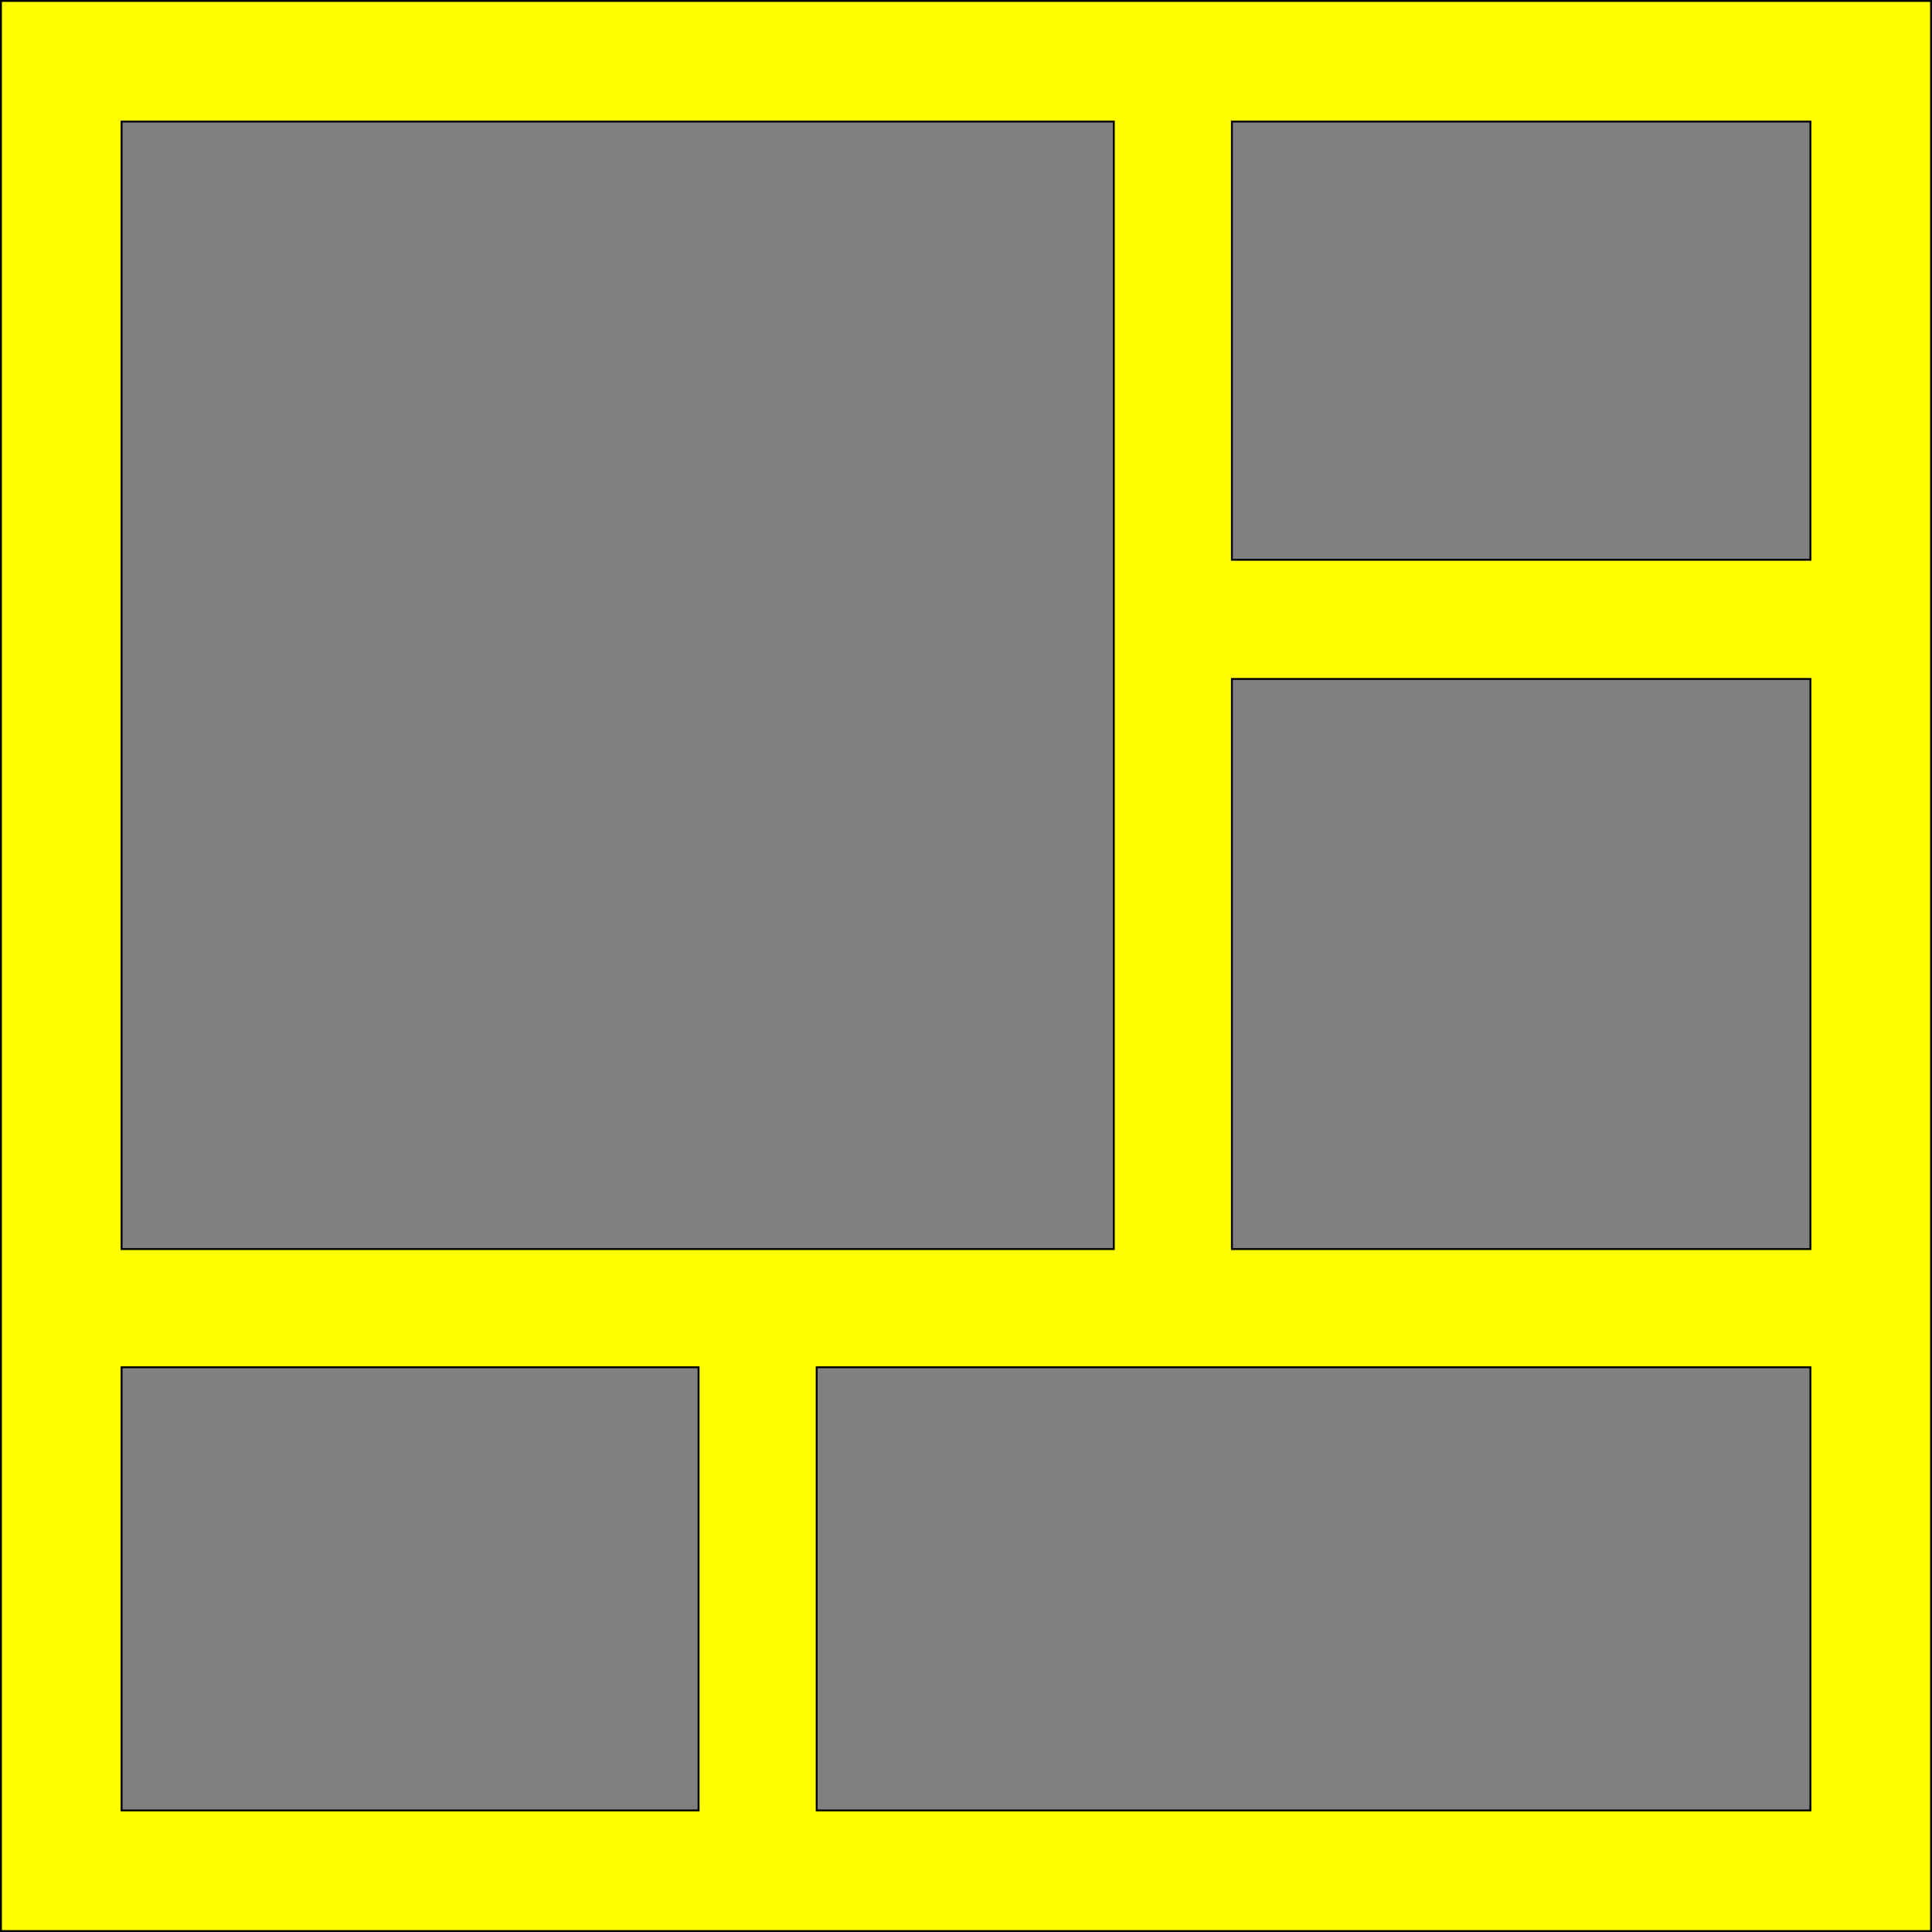 <?xml version="1.0" encoding="UTF-8" standalone="no"?>
<svg
   xmlns:dc="http://purl.org/dc/elements/1.1/"
   xmlns:cc="http://creativecommons.org/ns#"
   xmlns:rdf="http://www.w3.org/1999/02/22-rdf-syntax-ns#"
   xmlns:svg="http://www.w3.org/2000/svg"
   xmlns="http://www.w3.org/2000/svg"
   xmlns:sodipodi="http://sodipodi.sourceforge.net/DTD/sodipodi-0.dtd"
   xmlns:inkscape="http://www.inkscape.org/namespaces/inkscape"
   id="svg4562"
   xml:space="preserve"
   enable-background="new 0 0 1024.00 1024.00"
   viewBox="0 0 1024.00 1024.00"
   height="1024"
   width="1024"
   version="1.1"
   sodipodi:docname="uE943-dashboard-outline.svg"
   inkscape:version="0.92.3 (2405546, 2018-03-11)"><rect x="0" y="0" width="1024.00" height="1024.00" fill="#808080" stroke="none"/><sodipodi:namedview
   pagecolor="#ffffff"
   bordercolor="#666666"
   borderopacity="1"
   objecttolerance="10"
   gridtolerance="10"
   guidetolerance="10"
   inkscape:pageopacity="0"
   inkscape:pageshadow="2"
   inkscape:window-width="1920"
   inkscape:window-height="1017"
   id="namedview5099"
   showgrid="false"
   inkscape:zoom="0.58500151"
   inkscape:cx="653.98312"
   inkscape:cy="638.44597"
   inkscape:window-x="-8"
   inkscape:window-y="-8"
   inkscape:window-maximized="1"
   inkscape:current-layer="svg4562"
   inkscape:measure-start="516,684"
   inkscape:measure-end="654,500"
   showguides="true"
   inkscape:guide-bbox="true"><sodipodi:guide
     position="958.837,678.823"
     orientation="1,0"
     id="guide9592"
     inkscape:locked="false" /><sodipodi:guide
     position="-649.124,964.494"
     orientation="0,1"
     id="guide9594"
     inkscape:locked="false" /></sodipodi:namedview><defs
   id="defs4566" />
	
	
<path
   style="fill:#ffff00;fill-opacity:1;stroke:#000000;stroke-width:0.999;stroke-opacity:1"
   d="M 0.5 0.5 L 0.5 1023.5 L 1023.5 1023.5 L 1023.5 0.5 L 0.5 0.5 z M 64.438 64.438 L 590.342 64.438 L 590.342 662.035 L 64.438 662.035 L 64.438 64.438 z M 652.938 64.438 L 959.562 64.438 L 959.562 296.684 L 652.938 296.684 L 652.938 64.438 z M 652.938 359.865 L 959.562 359.865 L 959.562 662.035 L 652.938 662.035 L 652.938 359.865 z M 64.438 724.676 L 370.262 724.676 L 370.262 959.562 L 64.438 959.562 L 64.438 724.676 z M 432.857 724.676 L 959.562 724.676 L 959.562 959.562 L 432.857 959.562 L 432.857 724.676 z "
   id="rect10180" /></svg>